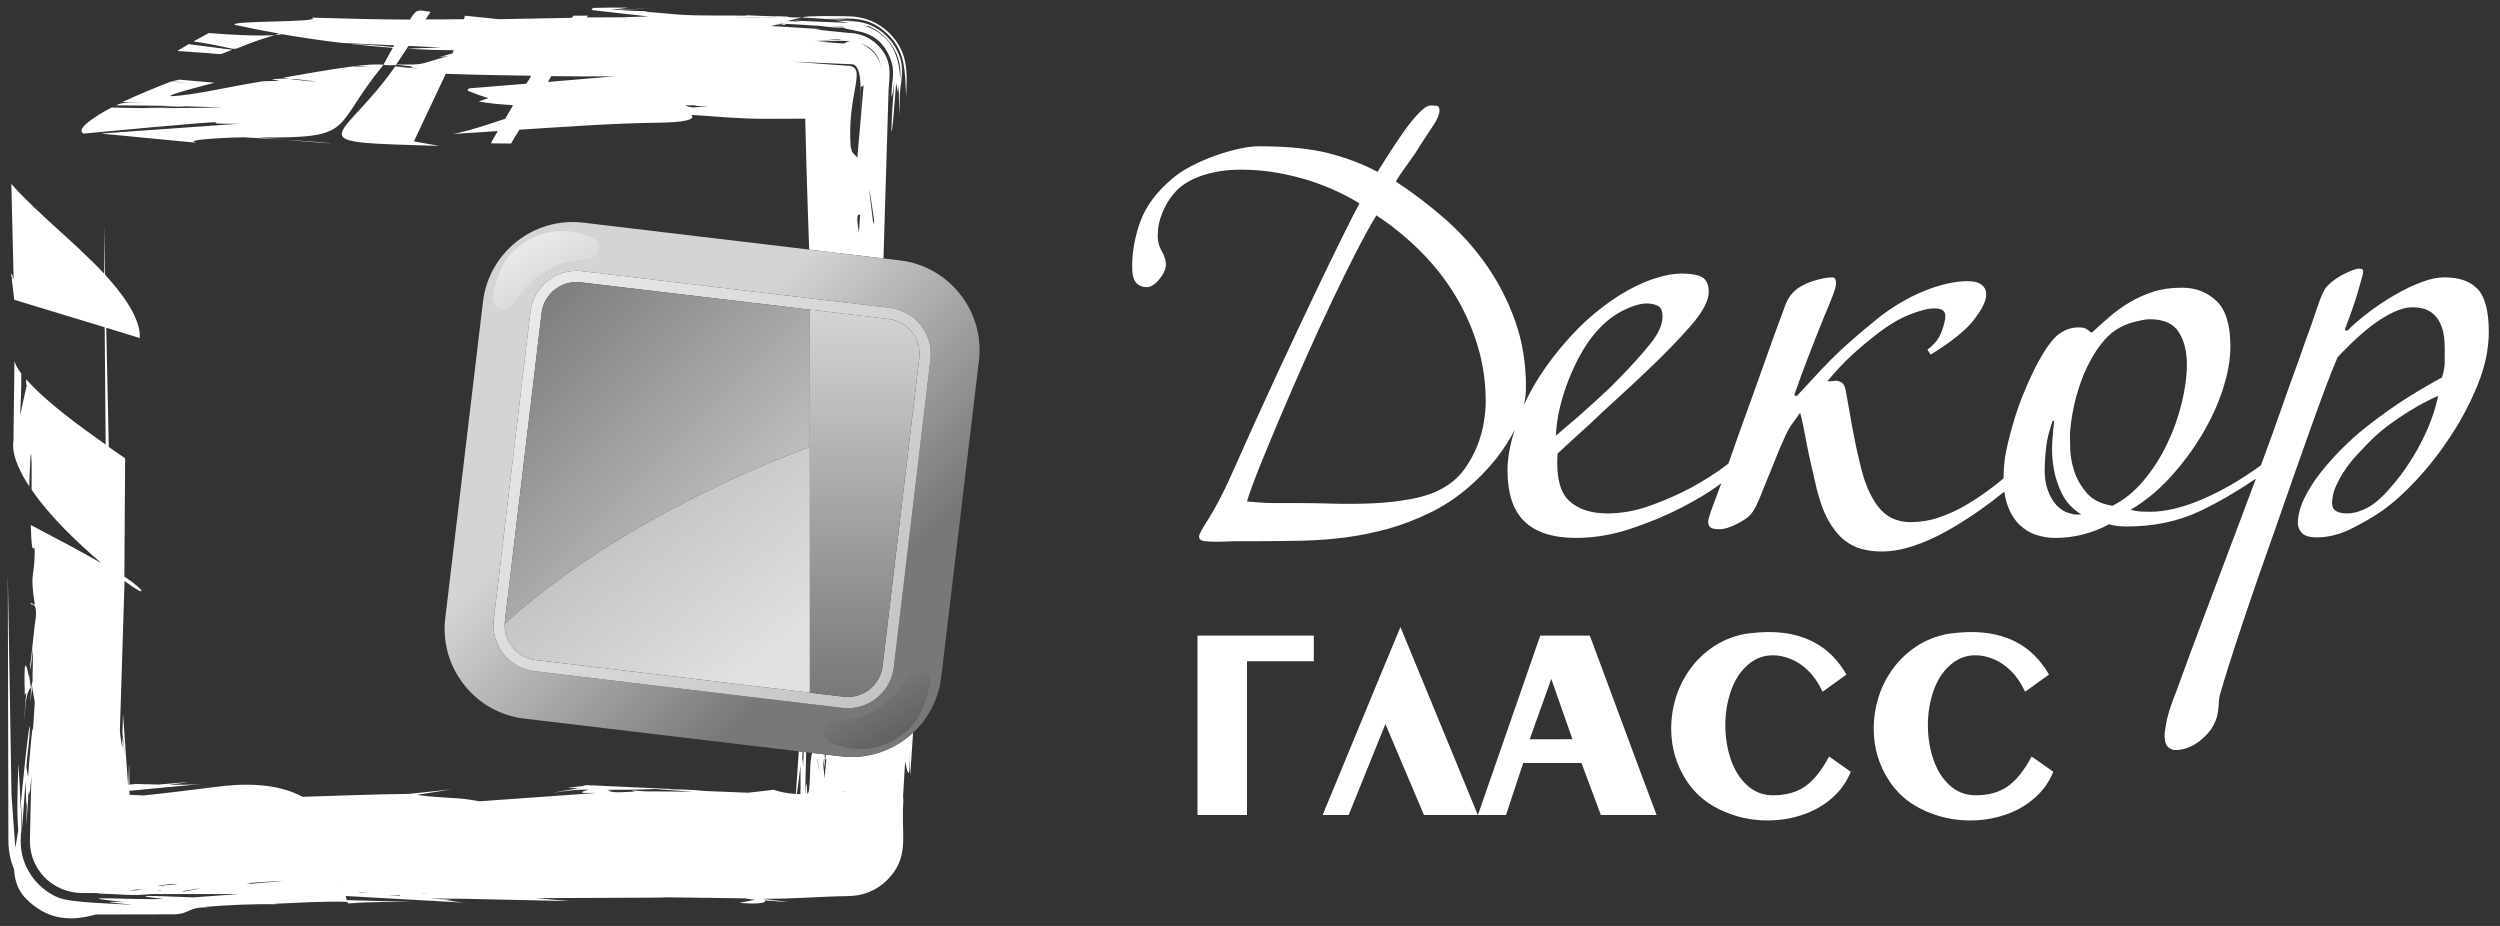 <svg width="216" height="80" viewBox="0 0 216 80" fill="none" xmlns="http://www.w3.org/2000/svg">
<rect x="0" y="0" width="216" height="80" fill="#333333" stroke="none"/>
<g clip-path="url(#clip0)">
<path d="M1.181 24.204C1.139 23.858 1.124 23.867 0.945 23.61C0.967 23.737 0.99 23.864 1.012 23.991C1.254 23.93 1.118 24.018 1.012 24.077L1.231 25.9L9.045 28.274C9.073 31.652 9.101 35.03 9.128 38.409C6.887 36.83 4.072 34.799 2.258 32.769C2.258 32.777 2.252 33.512 2.326 33.236C2.124 34.125 1.922 35.014 1.736 35.907C1.803 34.665 1.853 33.502 1.837 32.26H1.837C1.599 31.96 1.353 31.571 1.248 31.2L1.164 38.069C0.964 39.379 1.828 40.962 2.528 42.013C2.533 41.663 2.67 37.435 2.73 40.105C2.744 40.841 2.73 41.574 2.73 42.31C4.323 44.638 6.638 46.832 8.775 48.67C6.77 47.511 4.712 46.44 2.662 45.363C2.742 48.811 3.004 46.565 2.999 47.695C2.981 50.008 2.55 49.337 3.016 52.275C2.998 52.265 2.646 52.053 2.646 52.105C2.646 52.433 3.391 51.753 2.999 54.013L2.511 58.508C1.962 55.741 2.141 59.517 2.141 60.034C2.185 59.977 2.23 59.921 2.275 59.864C2.173 60.637 2.155 61.419 2.107 62.197C2.206 61.376 2.135 60.021 2.662 59.398C2.443 57.989 2.567 58.557 2.629 57.066C2.645 56.198 2.63 57.843 2.629 57.956C2.705 57.321 2.775 56.686 2.831 56.048C2.848 56.884 2.845 57.715 2.797 58.55C2.808 58.437 2.819 58.324 2.831 58.211C2.819 58.522 2.808 58.832 2.797 59.143C2.832 58.485 2.688 59.478 2.679 59.568C2.662 59.949 2.646 60.331 2.629 60.712L2.78 59.271C2.779 59.595 2.984 60.313 3.016 60.84C3.01 60.811 3.005 60.783 2.999 60.755L2.848 63.129C2.83 61.963 2.463 66.528 2.427 67.115C2.376 66.833 2.326 66.55 2.275 66.267V66.31C2.333 65.186 2.549 64.102 2.578 62.96C2.605 61.403 1.818 68.949 1.753 69.999C1.788 68.66 1.656 67.307 1.585 65.971C1.54 67.865 1.421 69.991 1.585 71.864C1.704 72.777 1.762 70.279 1.787 70.083C1.675 72.484 0.29 75.684 2.257 77.656C5.76 81.168 9.552 78.097 11.582 78.192C10.249 78.073 6.16 78.034 5.005 77.541C3.076 76.718 1.754 74.757 1.792 72.671C1.842 71.654 1.769 70.452 1.871 69.49C1.857 70.38 1.854 71.272 1.854 72.161C1.984 70.609 2.099 69.051 2.208 67.497L2.275 69.659C2.298 69.518 2.32 69.377 2.342 69.235C2.309 69.942 2.275 70.649 2.242 71.355C2.328 70.395 2.444 69.437 2.444 68.472C2.455 68.472 2.477 68.472 2.477 68.472C2.477 68.557 2.477 68.727 2.477 68.727C2.738 67.852 2.539 68.375 2.679 67.497C2.674 67.525 2.668 67.553 2.662 67.582C2.679 67.398 2.696 67.214 2.713 67.031C2.675 68.908 2.61 70.795 2.585 72.671C2.585 75.133 4.516 77.107 7.069 77.162L8.886 77.162C8.713 77.172 8.505 77.184 8.334 77.213C10.275 77.213 11.273 77.448 13.041 77.246H20.674L16.73 77.532C16.151 77.535 9.614 77.175 14.101 77.667C11.805 77.781 4.988 77.321 10.836 77.954C8.387 77.857 9.737 78.017 11.218 78.139C10.767 78.156 11.324 78.146 11.43 78.156C9.977 78.234 8.521 78.339 7.069 78.441C4.214 78.583 1.438 76.203 1.283 72.671C1.19 71.356 1.096 70.04 0.995 68.727C0.889 62.338 0.782 55.949 0.675 49.561C0.692 57.264 0.717 64.968 0.725 72.671C0.754 76.207 3.545 78.992 7.069 79.015C9.711 79.009 12.351 79.004 14.992 78.998C16.473 78.982 16.18 78.302 18.172 78.408C18.002 78.391 17.833 78.375 17.663 78.358C19.641 78.19 21.998 78.093 23.981 78.122C23.883 78.111 23.783 78.1 23.685 78.088C25.777 78.011 27.911 77.846 30.003 77.92C30.048 78.027 30.093 78.071 30.215 78.055C31.976 77.893 33.912 77.937 35.685 77.937L29.96 77.768C29.916 77.663 29.912 77.528 29.876 77.415L40.053 77.987L38.484 77.785C40.252 77.79 37.301 77.637 37.127 77.633C37.967 77.633 38.79 77.624 39.629 77.684C39.431 77.667 39.233 77.651 39.035 77.633L49.212 77.853L46.286 77.6L57.651 77.55C57.368 77.538 57.085 77.527 56.802 77.516L64.393 77.617C64.649 77.662 65.026 77.735 65.283 77.735L63.884 78.004C64.067 78.027 66.291 78.203 66.089 77.802C66.767 77.847 67.446 77.892 68.124 77.937C67.303 77.818 66.883 77.766 66.047 77.751C66.033 77.751 66.01 77.751 66.004 77.735C66.259 77.735 66.767 77.735 66.767 77.735C66.5 77.705 66.23 77.679 65.962 77.651C68.385 77.678 70.876 77.457 73.306 77.42C74.587 77.399 75.754 76.935 76.662 76.026C78.517 74.168 77.938 72.302 78.017 70.1C78.011 70.171 78.006 70.241 78 70.312C78.022 69.803 78.045 69.294 78.067 68.786L78 69.252L78.202 65.775C78.202 65.775 78.449 67.105 78.539 66.708L78.589 66.411C78.578 66.481 78.567 66.552 78.556 66.623C78.614 66.088 78.573 65.509 78.573 64.969C78.595 65.662 78.617 66.354 78.64 67.047L78.89 63.302C77.267 64.811 75.019 65.629 72.659 65.348L71.358 65.193L71.298 65.605C71.332 65.605 71.365 65.605 71.399 65.605C71.349 66.157 71.281 66.707 71.231 67.259L71.096 65.52C71.143 65.789 71.247 66.326 71.247 66.326C71.247 66.326 71.259 65.766 71.264 65.181L70.16 65.05C70.104 65.485 70.073 65.284 70.069 65.563C69.931 66.374 70.043 68.573 69.749 68.573C69.703 67.572 69.647 67.25 69.581 68.573H69.564C69.586 67.379 69.619 66.184 69.654 64.99L69.498 64.971L69.496 65.139L69.492 64.97L69.433 64.963L69.395 66.284C69.379 66.043 69.364 65.803 69.345 65.563C69.327 65.609 69.321 65.682 69.311 65.733C69.317 65.635 69.324 65.354 69.334 64.951L69.016 64.914L68.739 68.913C68.735 69.891 69.156 66.184 69.159 66.157C69.159 67.018 69.194 67.882 69.143 68.743C68.619 69.139 68.934 71.708 68.998 72.671C69.028 70.859 70.08 69.365 71.625 68.72L71.652 68.828C71.703 68.82 71.743 68.756 71.775 68.661C72.248 68.485 72.763 68.385 73.306 68.378C72.834 68.413 72.332 68.461 71.815 68.506C71.977 67.716 72.102 66.331 71.753 65.859C71.587 66.942 71.373 67.714 71.576 68.526C71.309 68.548 71.039 68.569 70.768 68.585L71.012 66.411L70.776 68.149C70.671 67.665 70.576 67.394 70.591 66.877C70.552 67.442 70.512 68.008 70.473 68.573C70.521 68.573 70.567 68.584 70.614 68.594C69.302 68.666 67.972 68.634 66.852 68.238C66.117 68.322 65.382 68.406 64.647 68.491L60.831 68.339C60.845 68.339 60.859 68.339 60.873 68.339C60.607 68.311 60.335 68.292 60.068 68.271C60.096 68.271 60.152 68.271 60.152 68.271L50.329 67.818C50.332 67.823 50.386 67.837 50.527 67.867C50.488 67.882 50.483 67.884 50.442 67.884C50.541 67.89 50.64 67.895 50.738 67.901C50.149 67.921 49.661 67.99 49.085 68.069C49.375 68.088 49.684 68.094 49.975 68.103C49.24 68.232 48.505 68.361 47.77 68.491C49.246 68.306 49.429 68.221 50.866 68.221C49.491 68.618 50.87 68.488 51.587 68.507L41.452 69.231C40.799 69.113 40.21 69.025 39.544 68.979C38.395 68.901 37.161 68.851 36.024 68.676C37.013 68.512 38.004 68.365 38.993 68.204C37.777 68.333 36.562 68.462 35.346 68.591C32.285 68.628 29.205 68.747 26.144 68.844C23.934 67.651 21.104 67.664 18.681 67.985C16.593 68.246 14.498 68.512 12.405 68.726C11.67 68.693 10.935 68.659 10.2 68.625C10.215 68.619 10.818 68.412 10.667 68.373C12.928 68.162 15.19 67.944 17.451 67.733C16.518 67.82 15.508 67.8 14.568 67.8C17.977 67.404 14.978 67.673 13.72 67.783C13.041 67.766 12.363 67.75 11.684 67.733C4.003 68.6 11.349 71.133 11.19 68.844L11.387 68.827L11.189 68.82C11.162 66.664 11.188 64.284 11.082 68.048L10.628 61.688C10.611 62.225 10.594 62.762 10.577 63.299C10.851 65.679 10.86 65.885 10.577 63.639C10.566 63.965 10.561 64.287 10.56 64.613C10.488 64.112 10.376 63.593 10.358 63.087L10.762 50.197C12.869 51.789 12.557 50.994 10.745 49.815L10.812 39.596C10.342 39.27 9.869 38.946 9.398 38.62C9.325 35.186 9.252 31.752 9.179 28.317C10.145 28.613 11.11 28.91 12.075 29.207C12.197 27.367 10.243 25.01 9.078 23.737C9.05 22.296 9.022 20.854 8.994 19.412C8.999 20.826 9.005 22.239 9.011 23.653C6.469 20.944 3.261 18.466 0.979 15.893C1.053 18.663 1.118 21.433 1.181 24.204ZM103.464 70.414V58.301V54.915H113.513V57.136H107.74V69.244V70.414H103.464ZM127.682 70.414H123.031L119.699 62.558L116.526 70.414H114.277L119.282 58.305L120.999 54.175L125.988 66.287L127.682 70.414ZM133.08 54.915H137.361L141.858 67.027L143.13 70.414H138.314L136.64 65.925H131.604L130.119 70.418L127.693 70.414L131.903 58.301L133.08 54.915ZM134.029 58.66L132.167 63.873L135.86 63.869L134.029 58.66ZM159.535 58.282L157.471 59.766C157.125 59.022 156.707 58.416 156.223 57.943C155.739 57.471 155.231 57.132 154.699 56.927C154.167 56.718 153.663 56.616 153.187 56.616C152.75 56.616 152.344 56.691 151.978 56.841C151.608 56.99 151.261 57.215 150.938 57.514C150.32 58.069 149.856 58.809 149.54 59.735C149.225 60.66 149.068 61.637 149.068 62.657C149.068 63.68 149.225 64.665 149.54 65.61C149.71 66.086 149.907 66.508 150.135 66.874C150.363 67.24 150.639 67.567 150.962 67.858C151.592 68.429 152.332 68.713 153.187 68.713C154.305 68.713 155.231 68.457 155.963 67.945C156.699 67.433 157.388 66.571 158.034 65.358L159.905 66.681C159.55 67.567 159.007 68.327 158.27 68.965C157.538 69.603 156.691 70.083 155.731 70.402C154.766 70.725 153.77 70.886 152.73 70.886C151.659 70.886 150.643 70.721 149.674 70.39C147.95 69.815 146.638 68.847 145.74 67.484C144.839 66.126 144.39 64.614 144.39 62.956C144.39 62.031 144.528 61.129 144.803 60.239C145.083 59.353 145.496 58.53 146.051 57.774C146.603 57.014 147.284 56.372 148.087 55.84C148.891 55.313 149.789 54.954 150.781 54.769C151.572 54.663 152.25 54.608 152.809 54.608C155.888 54.608 158.129 55.833 159.535 58.282ZM177.034 58.282L174.971 59.766C174.624 59.022 174.207 58.416 173.723 57.943C173.238 57.471 172.73 57.132 172.199 56.927C171.667 56.718 171.163 56.616 170.687 56.616C170.249 56.616 169.844 56.691 169.478 56.841C169.107 56.99 168.761 57.215 168.438 57.514C167.82 58.069 167.355 58.809 167.04 59.735C166.725 60.66 166.568 61.637 166.568 62.657C166.568 63.68 166.725 64.665 167.04 65.61C167.209 66.086 167.406 66.508 167.635 66.874C167.863 67.24 168.139 67.567 168.462 67.858C169.092 68.429 169.832 68.713 170.687 68.713C171.805 68.713 172.73 68.457 173.463 67.945C174.199 67.433 174.888 66.571 175.534 65.358L177.405 66.681C177.05 67.567 176.507 68.327 175.77 68.965C175.038 69.603 174.191 70.083 173.23 70.402C172.266 70.725 171.269 70.886 170.23 70.886C169.159 70.886 168.143 70.721 167.174 70.39C165.449 69.815 164.138 68.847 163.24 67.484C162.338 66.126 161.889 64.614 161.889 62.956C161.889 62.031 162.027 61.129 162.303 60.239C162.583 59.353 162.996 58.53 163.551 57.774C164.102 57.014 164.784 56.372 165.587 55.84C166.39 55.313 167.288 54.954 168.281 54.769C169.072 54.663 169.749 54.608 170.309 54.608C173.388 54.608 175.629 55.833 177.034 58.282ZM215.031 28.663C215.031 30.136 214.717 31.648 214.091 33.199C213.464 34.749 212.689 36.23 211.764 37.64C210.84 39.05 209.845 40.326 208.78 41.47C207.715 42.614 206.728 43.498 205.819 44.125C205.005 44.689 204.104 45.214 203.117 45.7C202.13 46.185 201.151 46.428 200.179 46.428C199.553 46.428 199.122 46.303 198.887 46.052C198.652 45.801 198.535 45.519 198.535 45.206C198.535 44.548 198.715 43.843 199.075 43.091C199.435 42.339 199.897 41.603 200.461 40.882C201.025 40.162 201.66 39.449 202.365 38.744C203.07 38.039 203.783 37.405 204.503 36.841C205.788 35.838 206.971 35 208.052 34.327C209.133 33.653 210.112 33.081 210.989 32.611C211.146 32.11 211.224 31.671 211.224 31.295C211.224 30.919 211.224 30.512 211.224 30.073C211.224 29.353 211.146 28.765 210.989 28.311C210.832 27.857 210.621 27.497 210.354 27.23C210.088 26.964 209.79 26.784 209.461 26.69C209.133 26.596 208.78 26.549 208.404 26.549C207.683 26.549 206.783 26.893 205.702 27.583C204.621 28.272 203.375 29.369 201.965 30.872C201.652 31.593 201.299 32.478 200.908 33.528C200.516 34.577 200.093 35.736 199.639 37.005C199.185 38.274 198.699 39.645 198.182 41.117C197.665 42.59 197.14 44.094 196.608 45.629C196.106 47.039 195.613 48.441 195.127 49.835C194.642 51.229 194.187 52.561 193.764 53.83C193.341 55.099 192.957 56.274 192.613 57.355C192.268 58.435 191.986 59.367 191.767 60.151C191.735 60.307 191.712 60.542 191.696 60.856C191.681 61.169 191.641 61.482 191.579 61.796C191.516 62.078 191.383 62.407 191.179 62.782C190.976 63.158 190.608 63.566 190.075 64.004C189.386 64.537 188.681 64.803 187.96 64.803C187.709 64.803 187.49 64.709 187.302 64.521C187.114 64.333 187.02 64.02 187.02 63.581C187.02 63.299 187.083 62.853 187.208 62.242C187.333 61.631 187.615 60.777 188.054 59.681C188.869 57.425 189.699 55.185 190.545 52.96C191.265 51.049 192.041 48.989 192.871 46.781C193.593 44.86 194.273 43.053 194.912 41.357C193.287 42.459 191.698 43.381 190.145 44.125C188.25 45.034 186.127 45.488 183.777 45.488C183.119 45.488 182.602 45.425 182.226 45.3C180.754 46.083 179.203 46.475 177.574 46.475C177.01 46.475 176.461 46.389 175.929 46.217C175.396 46.044 174.918 45.754 174.495 45.347C174.072 44.94 173.735 44.407 173.485 43.749C173.34 43.37 173.238 42.945 173.176 42.472C172.479 43.043 171.752 43.594 170.994 44.125C170.054 44.783 169.106 45.378 168.151 45.911C167.195 46.444 166.239 46.867 165.284 47.18C164.328 47.493 163.427 47.65 162.581 47.65C161.986 47.65 161.414 47.579 160.866 47.438C160.318 47.297 159.801 47.031 159.315 46.639C158.829 46.248 158.383 45.692 157.975 44.971C157.568 44.251 157.224 43.311 156.942 42.151C156.503 40.303 156.197 38.901 156.025 37.945C155.853 36.99 155.688 36.23 155.532 35.666C155.281 36.011 155.038 36.347 154.803 36.676C154.568 37.005 154.325 37.467 154.075 38.063C153.855 38.533 153.652 39.01 153.464 39.496C153.276 39.982 153.103 40.413 152.947 40.788C152.759 41.227 152.586 41.65 152.43 42.057C152.148 42.778 151.921 43.318 151.748 43.679C151.576 44.039 151.38 44.329 151.161 44.548C150.91 44.799 150.511 45.057 149.962 45.324C149.414 45.59 148.952 45.723 148.576 45.723C148.2 45.723 147.941 45.676 147.8 45.582C147.66 45.488 147.589 45.316 147.589 45.065C147.589 44.908 147.667 44.611 147.824 44.172C147.981 43.734 148.247 43.013 148.623 42.01C148.659 41.921 148.693 41.833 148.727 41.747C148.637 41.815 148.539 41.887 148.435 41.963C147.62 42.559 146.563 43.193 145.263 43.867C143.962 44.54 142.513 45.143 140.915 45.676C139.317 46.209 137.735 46.475 136.169 46.475C134.195 46.475 132.714 46.005 131.727 45.065C130.74 44.125 130.247 42.637 130.247 40.6C130.247 39.612 130.455 38.456 130.87 37.132C130.438 37.993 129.902 38.828 129.26 39.637C128.477 40.624 127.599 41.517 126.628 42.316C125.657 43.115 124.654 43.765 123.62 44.266C122.336 44.893 121.09 45.37 119.884 45.7C118.678 46.029 117.479 46.271 116.288 46.428C115.098 46.585 113.892 46.679 112.67 46.71C111.448 46.741 110.179 46.757 108.863 46.757C108.142 46.757 107.57 46.757 107.147 46.757C106.724 46.757 106.38 46.765 106.114 46.781C105.847 46.796 105.636 46.804 105.479 46.804C105.322 46.804 105.181 46.804 105.056 46.804C104.711 46.804 104.382 46.788 104.069 46.757C103.756 46.726 103.599 46.585 103.599 46.334C103.599 46.177 103.889 45.645 104.469 44.736C105.048 43.828 105.683 42.606 106.372 41.071C107.719 38.031 108.996 35.212 110.202 32.611C111.409 30.011 112.497 27.692 113.469 25.656C114.44 23.619 115.27 21.904 115.96 20.51C116.649 19.116 117.15 18.137 117.463 17.573C116.962 17.259 116.351 16.93 115.631 16.586C114.91 16.241 114.119 15.928 113.257 15.646C112.396 15.364 111.456 15.129 110.437 14.941C109.419 14.753 108.346 14.659 107.218 14.659C106.027 14.659 104.946 14.815 103.975 15.129C103.004 15.442 102.236 15.881 101.672 16.445C101.265 16.883 100.952 17.314 100.732 17.737C100.513 18.16 100.348 18.552 100.239 18.912C100.129 19.272 100.066 19.593 100.051 19.875C100.035 20.157 100.027 20.345 100.027 20.439C100.027 20.878 100.145 21.301 100.38 21.708C100.615 22.115 100.732 22.491 100.732 22.836C100.732 23.243 100.544 23.674 100.168 24.128C99.792 24.583 99.432 24.81 99.087 24.81C98.711 24.81 98.406 24.685 98.171 24.434C97.936 24.183 97.818 23.729 97.818 23.071C97.818 21.755 98.053 20.447 98.523 19.147C98.993 17.847 99.886 16.633 101.202 15.505C101.704 15.066 102.291 14.674 102.965 14.33C103.638 13.985 104.328 13.688 105.033 13.437C105.737 13.186 106.419 12.99 107.077 12.849C107.735 12.708 108.299 12.638 108.769 12.638C111.244 12.638 113.265 12.842 114.832 13.249C116.398 13.656 117.792 14.189 119.014 14.847C119.234 14.502 119.547 14.009 119.954 13.366C120.362 12.724 120.785 12.09 121.223 11.463C121.662 10.836 122.101 10.288 122.539 9.818C122.978 9.348 123.338 9.113 123.62 9.113C123.777 9.113 123.941 9.121 124.114 9.137C124.286 9.152 124.372 9.286 124.372 9.536C124.372 9.85 124.215 10.249 123.902 10.735C123.589 11.22 123.213 11.792 122.774 12.45C122.586 12.763 122.375 13.092 122.14 13.437C121.905 13.781 121.678 14.103 121.458 14.4C121.239 14.698 121.051 14.964 120.894 15.199C120.738 15.434 120.644 15.599 120.612 15.693C122.054 16.633 123.456 17.698 124.819 18.888C126.182 20.079 127.38 21.41 128.414 22.883C129.448 24.355 130.278 25.969 130.905 27.724C131.531 29.478 131.845 31.389 131.845 33.457C131.845 33.967 131.784 34.485 131.662 35.011C132.404 33.346 133.483 31.668 134.9 29.979C135.84 28.852 136.803 27.88 137.79 27.066C138.777 26.251 139.725 25.593 140.633 25.092C141.542 24.591 142.396 24.222 143.195 23.987C143.994 23.753 144.675 23.635 145.239 23.635C146.148 23.635 146.774 23.753 147.119 23.987C147.464 24.222 147.636 24.638 147.636 25.233C147.636 25.985 147.111 26.964 146.062 28.17C145.012 29.376 143.657 30.763 141.996 32.329C141.338 32.956 140.578 33.661 139.717 34.444C138.855 35.227 138.048 35.979 137.296 36.7C136.388 37.514 135.479 38.345 134.571 39.191C134.445 41.164 134.774 42.52 135.558 43.256C136.341 43.992 137.453 44.36 138.894 44.36C140.116 44.36 141.354 44.133 142.607 43.679C143.861 43.224 144.988 42.731 145.991 42.198C147.151 41.588 148.267 40.873 149.338 40.054L149.539 39.473C149.68 39.065 149.829 38.642 149.986 38.204C150.143 37.765 150.315 37.279 150.503 36.747C151.255 34.679 151.913 32.846 152.477 31.248C153.041 29.65 153.448 28.523 153.699 27.865C153.918 27.269 154.106 26.76 154.263 26.337C154.419 25.914 154.623 25.578 154.874 25.327C155.062 25.108 155.304 24.912 155.602 24.739C155.9 24.567 156.213 24.426 156.542 24.317C156.871 24.207 157.192 24.121 157.506 24.058C157.819 23.995 158.085 23.964 158.305 23.964C158.524 23.964 158.634 24.136 158.634 24.481C158.634 24.7 158.524 25.092 158.305 25.656C158.085 26.22 157.866 26.752 157.647 27.254C157.114 28.57 156.628 29.799 156.19 30.943C155.751 32.086 155.359 33.16 155.015 34.162L155.25 34.209C155.814 33.614 156.331 33.058 156.801 32.541C157.271 32.024 157.764 31.507 158.281 30.99C158.798 30.473 159.37 29.94 159.996 29.392C160.623 28.844 161.359 28.225 162.205 27.536C162.832 27.034 163.49 26.58 164.179 26.173C164.868 25.765 165.558 25.421 166.247 25.139C166.936 24.857 167.602 24.645 168.245 24.504C168.887 24.363 169.459 24.293 169.96 24.293C170.085 24.293 170.242 24.301 170.43 24.317C170.618 24.332 170.798 24.379 170.97 24.457C171.143 24.536 171.292 24.653 171.417 24.81C171.542 24.966 171.605 25.186 171.605 25.468C171.605 26 171.252 26.721 170.547 27.63C169.842 28.538 168.597 29.541 166.811 30.637L166.529 30.214C167.124 29.776 167.532 29.259 167.751 28.663C167.97 28.068 168.08 27.614 168.08 27.301C168.08 26.862 167.767 26.643 167.14 26.643C166.607 26.643 165.887 26.823 164.978 27.183C164.07 27.544 163.098 28.131 162.064 28.945C161.375 29.478 160.772 29.979 160.255 30.449C159.738 30.919 159.307 31.342 158.962 31.718C158.555 32.157 158.195 32.564 157.882 32.94H158.164C158.226 32.94 158.305 32.932 158.398 32.917C158.492 32.901 158.571 32.893 158.634 32.893C158.79 32.893 158.955 32.948 159.127 33.058C159.299 33.167 159.417 33.41 159.479 33.786C159.636 34.663 159.816 35.674 160.02 36.817C160.224 37.961 160.451 39.034 160.701 40.037C161.046 41.603 161.563 42.841 162.252 43.749C162.942 44.658 163.882 45.112 165.072 45.112C165.918 45.112 166.733 44.979 167.516 44.713C168.299 44.446 169.043 44.109 169.748 43.702C170.453 43.295 171.104 42.872 171.699 42.433C172.232 42.041 172.702 41.673 173.109 41.331C173.11 40.462 173.188 39.654 173.344 38.909C173.5 38.157 173.72 37.311 174.002 36.371C174.221 35.619 174.48 34.875 174.777 34.139C175.075 33.402 175.38 32.713 175.694 32.071C176.007 31.428 176.328 30.849 176.657 30.332C176.986 29.815 177.292 29.416 177.574 29.134C177.793 28.914 178.075 28.718 178.42 28.546C178.764 28.374 179.156 28.288 179.594 28.288C179.908 28.288 180.135 28.335 180.276 28.429C180.417 28.523 180.534 28.616 180.628 28.711H180.769C181.271 28.241 181.788 27.778 182.32 27.324C182.853 26.87 183.425 26.463 184.036 26.102C184.647 25.742 185.312 25.444 186.033 25.209C186.754 24.974 187.584 24.857 188.524 24.857C189.715 24.857 190.709 25.241 191.508 26.008C192.307 26.776 192.707 28.084 192.707 29.933C192.707 31.06 192.487 32.298 192.049 33.645C191.61 34.992 190.999 36.316 190.216 37.616C189.433 38.916 188.524 40.13 187.49 41.258C186.456 42.386 185.328 43.311 184.106 44.031C184.138 44.062 184.294 44.102 184.576 44.149C184.858 44.196 185.25 44.219 185.751 44.219C187.098 44.219 188.626 43.851 190.333 43.115C191.968 42.41 193.639 41.44 195.345 40.203C195.694 39.261 196.013 38.391 196.302 37.593C196.631 36.684 196.944 35.799 197.242 34.938C197.54 34.076 197.853 33.199 198.182 32.306C198.511 31.413 198.863 30.418 199.239 29.322C199.584 28.413 199.913 27.481 200.226 26.525C200.54 25.57 200.822 24.966 201.072 24.716C201.542 24.246 202.067 23.878 202.647 23.611C203.226 23.345 203.595 23.212 203.751 23.212C203.877 23.212 203.978 23.22 204.057 23.235C204.135 23.251 204.174 23.337 204.174 23.494C204.174 23.588 204.127 23.799 204.033 24.128C203.939 24.457 203.822 24.865 203.681 25.35C203.54 25.836 203.367 26.361 203.164 26.925C202.96 27.489 202.764 28.021 202.576 28.523L202.811 28.57C203.375 28.006 204.025 27.45 204.762 26.901C205.498 26.353 206.25 25.859 207.018 25.421C207.785 24.982 208.529 24.63 209.25 24.363C209.971 24.097 210.613 23.964 211.177 23.964C212.493 23.964 213.464 24.309 214.091 24.998C214.717 25.687 215.031 26.909 215.031 28.663ZM210.66 34.209C210.409 34.303 210.057 34.468 209.602 34.703C209.148 34.938 208.655 35.219 208.122 35.548C207.589 35.877 207.033 36.253 206.454 36.676C205.874 37.099 205.349 37.546 204.879 38.016C204.472 38.423 204.065 38.846 203.657 39.285C203.25 39.723 202.89 40.178 202.576 40.648C202.263 41.117 202.005 41.587 201.801 42.057C201.597 42.527 201.495 43.013 201.495 43.514C201.495 44.078 201.934 44.36 202.811 44.36C203.25 44.36 203.736 44.243 204.268 44.008C204.801 43.773 205.349 43.373 205.913 42.809C206.258 42.465 206.657 42.01 207.112 41.446C207.566 40.882 208.02 40.232 208.475 39.496C208.929 38.76 209.352 37.945 209.743 37.052C210.135 36.159 210.441 35.212 210.66 34.209ZM188.947 31.483C188.947 30.355 188.712 29.423 188.242 28.687C187.772 27.951 186.942 27.583 185.751 27.583C185.406 27.583 184.897 27.677 184.224 27.865C183.55 28.053 182.947 28.366 182.414 28.805C182.101 29.055 181.756 29.431 181.38 29.933C181.004 30.434 180.644 31.045 180.299 31.765C179.955 32.486 179.649 33.324 179.383 34.279C179.117 35.235 178.936 36.293 178.842 37.452C178.842 37.734 178.85 38.18 178.866 38.791C178.882 39.402 178.999 40.044 179.218 40.718C179.438 41.392 179.798 42.018 180.299 42.598C180.801 43.177 181.537 43.545 182.508 43.702C183.511 43.201 184.412 42.472 185.211 41.517C186.01 40.561 186.683 39.512 187.232 38.368C187.78 37.225 188.203 36.042 188.501 34.82C188.798 33.598 188.947 32.486 188.947 31.483ZM179.829 44.454C179.077 43.984 178.521 43.389 178.161 42.668C177.801 41.948 177.558 41.204 177.433 40.436C177.307 39.668 177.268 38.924 177.315 38.204C177.362 37.483 177.417 36.872 177.48 36.371H177.339C177.245 36.653 177.127 37.044 176.986 37.546C176.845 38.047 176.743 38.83 176.681 39.895C176.618 40.867 176.688 41.65 176.892 42.245C177.096 42.841 177.354 43.303 177.667 43.632C177.981 43.961 178.302 44.18 178.631 44.29C178.96 44.399 179.203 44.454 179.359 44.454H179.829ZM143.641 27.348C143.641 26.846 143.5 26.533 143.218 26.408C142.936 26.282 142.623 26.22 142.278 26.22C141.683 26.22 140.939 26.455 140.046 26.925C139.153 27.395 138.315 28.131 137.531 29.134C137.187 29.572 136.842 30.105 136.498 30.731C136.153 31.358 135.832 32.047 135.534 32.799C135.236 33.551 134.986 34.342 134.782 35.172C134.578 36.003 134.461 36.825 134.43 37.64C135.056 37.107 135.699 36.559 136.357 35.995C136.92 35.494 137.531 34.945 138.189 34.35C138.847 33.755 139.474 33.144 140.069 32.517C141.103 31.452 141.957 30.496 142.631 29.65C143.304 28.805 143.641 28.037 143.641 27.348ZM128.367 34.679C128.367 33.019 128.132 31.413 127.662 29.862C127.192 28.311 126.542 26.854 125.712 25.491C124.881 24.128 123.886 22.867 122.727 21.708C121.568 20.549 120.299 19.515 118.92 18.606C118.419 19.421 117.832 20.486 117.158 21.802C116.484 23.118 115.779 24.551 115.043 26.102C114.307 27.653 113.563 29.274 112.811 30.966C112.059 32.658 111.354 34.279 110.696 35.83C110.038 37.381 109.443 38.815 108.91 40.13C108.377 41.446 107.986 42.512 107.735 43.326C108.048 43.358 108.424 43.389 108.863 43.42C109.239 43.452 109.724 43.467 110.32 43.467C110.915 43.467 111.651 43.467 112.529 43.467C113.187 43.467 114.056 43.483 115.137 43.514C116.218 43.545 117.354 43.538 118.544 43.491C119.735 43.444 120.902 43.311 122.046 43.091C123.189 42.872 124.153 42.512 124.936 42.01C125.594 41.603 126.142 41.086 126.581 40.459C127.02 39.833 127.372 39.183 127.638 38.509C127.905 37.836 128.093 37.162 128.202 36.488C128.312 35.815 128.367 35.212 128.367 34.679ZM76.339 22.329L76.333 22.312L76.771 7.81C76.858 6.43 77.139 5.207 75.842 3.901C75.157 3.211 74.275 2.859 73.306 2.841C73.305 2.839 70.742 2.59 70.404 2.535C70.616 2.529 70.828 2.523 71.04 2.518L66.63 2.248C68.145 1.813 68.174 2.374 67.352 2.046C69.197 2.085 71.071 2.316 72.906 2.316C72.871 2.33 72.857 2.349 72.906 2.349C72.213 2.349 71.521 2.266 70.828 2.232C71.669 2.352 72.098 2.387 72.948 2.4C72.948 2.411 72.948 2.422 72.948 2.434C73.966 2.763 75.887 2.587 76.869 4.926C77.397 6.183 77.052 6.803 77.023 8.15C77.018 8.961 77.276 7.048 77.276 7.047C77.171 8.375 77.05 9.745 77.023 11.075C77.021 12.653 77.428 7.174 77.428 7.174C77.484 7.457 77.54 7.74 77.596 8.023C77.596 8.023 77.636 7.538 77.646 7.302C77.663 8.221 77.68 9.139 77.697 10.058C77.714 9.408 77.73 8.757 77.748 8.107C77.823 6.833 78.508 5.07 76.591 3.152C74.987 1.545 73.609 1.9 72.143 1.777L75.073 2.27C76.851 3.029 77.964 4.833 77.781 6.793C77.661 4.832 77.084 3.206 75.042 2.343C74.003 1.904 73.497 2.03 72.482 1.996L74.078 2.012L68.539 1.777L69.26 1.878C68.864 1.855 68.468 1.833 68.072 1.811C68.476 1.7 68.891 1.589 69.302 1.507C68.812 1.507 68.438 1.522 67.945 1.457C68.03 1.451 68.114 1.446 68.199 1.44C67.79 1.423 67.38 1.406 66.969 1.39C67.054 1.401 67.139 1.412 67.224 1.423C66.206 1.382 65.189 1.361 64.171 1.305C64.355 1.321 64.921 1.323 64.383 1.322C64.454 1.335 64.524 1.346 64.595 1.356C62.614 1.309 60.537 1.396 58.574 1.255C57.61 1.185 56.652 1.068 55.69 1.019C55.817 1.002 55.944 0.986 56.071 0.969C55.577 0.958 55.082 0.946 54.587 0.935C54.601 0.935 54.616 0.935 54.63 0.935C54.291 0.913 53.952 0.89 53.612 0.868C54.474 0.817 55.337 0.767 56.199 0.716L52.637 0.884C53.17 0.791 53.75 0.732 54.291 0.666C53.27 0.65 52.258 0.648 51.238 0.683C51.238 0.659 51.121 0.851 51.111 0.868L56.029 1.423L54.121 1.474C54.121 1.498 54.142 1.491 54.163 1.491C53.004 1.496 51.845 1.502 50.687 1.507C50.729 1.457 50.771 1.406 50.813 1.356H49.541C49.493 1.432 49.452 1.494 49.372 1.541L43.096 1.659C42.121 1.557 41.145 1.456 40.17 1.356C40.142 1.457 40.114 1.558 40.085 1.659C38.983 1.676 37.88 1.676 36.778 1.676C36.919 1.457 37.06 1.238 37.202 1.019C36.947 0.986 36.693 0.952 36.438 0.918C36.537 0.918 36.636 0.918 36.735 0.918C36.608 0.918 36.481 0.918 36.354 0.918C36.359 0.917 36.481 0.901 36.481 0.901C35.836 0.891 35.798 1.153 35.421 1.693C32.577 1.686 29.779 1.602 26.94 1.524C28.044 1.957 19.725 1.764 20.282 2.147C21.564 2.426 22.849 2.683 24.141 2.905C24 2.942 23.854 2.986 23.717 3.04C21.881 3.122 19.876 2.995 18.035 2.855C17.595 3.093 17.157 3.335 16.721 3.579C17.442 3.687 18.004 3.785 18.449 3.87C18.428 3.868 18.403 3.866 18.375 3.865C18.45 3.882 18.512 3.887 18.536 3.886C21.383 4.436 19.16 4.397 23.717 3.04C23.932 3.026 24.143 2.997 24.354 2.955C26.098 3.255 27.852 3.516 29.612 3.713C31.096 3.781 32.58 3.848 34.064 3.915C34.025 3.962 34.018 4.02 33.979 4.067C32.698 3.925 31.448 3.849 30.163 3.781C31.419 3.917 32.676 4.042 33.937 4.134C33.672 4.625 33.382 5.101 33.131 5.599C33.486 5.652 33.873 5.633 34.233 5.633L34.233 5.599C34.177 5.594 34.12 5.588 34.064 5.582C34.12 5.582 34.177 5.582 34.233 5.582L35.294 3.966C36.241 4.011 37.188 4.056 38.135 4.101L35.166 4.202C36.507 4.289 37.851 4.336 39.195 4.336C39.167 4.426 39.139 4.516 39.11 4.606C38.714 4.716 38.317 4.825 37.923 4.943C38.206 4.905 38.488 4.865 38.771 4.825C35.988 5.613 36.835 5.582 34.233 5.582C34.233 5.588 34.233 5.594 34.233 5.599L35.59 5.734C35.546 5.751 35.508 5.784 35.463 5.801C35.686 5.854 35.916 5.883 36.142 5.919C35.478 5.882 34.809 5.809 34.148 5.734C29.791 11.972 25.768 12.248 35.718 12.537C35.718 12.537 35.661 12.537 35.633 12.537L37.965 12.604C37.23 12.475 36.495 12.346 35.76 12.217C36.679 10.269 37.598 8.322 38.516 6.373C40.971 6.471 43.438 6.504 45.895 6.542C45.765 6.782 45.63 7.011 45.471 7.233C43.817 7.367 42.163 7.502 40.509 7.636C40.469 7.7 40.422 7.758 40.382 7.822C40.971 8.073 41.591 8.295 42.206 8.478C41.923 8.574 41.64 8.67 41.357 8.765C42.309 8.954 43.358 9.023 44.326 9.085C44.121 9.492 43.873 9.869 43.647 10.264C42.225 10.732 40.619 11.286 39.152 11.577C40.439 11.5 41.724 11.403 43.011 11.324C42.815 11.657 42.578 12.035 42.418 12.385C42.997 12.391 43.577 12.396 44.156 12.402C44.382 11.999 44.632 11.597 44.877 11.206C48.841 10.958 53.044 10.64 57.005 10.6C57.493 10.593 60.395 10.545 59.718 9.927C61.958 10.057 63.576 10.255 65.952 10.264C68.404 10.264 70.855 10.246 73.306 10.236C71.463 10.207 69.993 8.983 69.608 7.276C70.635 7.261 71.167 7.215 72.652 7.03C72.581 7.025 72.51 7.019 72.44 7.014L73.161 6.98C71.952 6.889 70.739 6.805 69.525 6.746C69.516 6.644 69.511 6.541 69.509 6.436L69.513 6.746C68.425 6.693 67.336 6.66 66.249 6.66C66.255 6.661 66.825 6.725 66.757 6.778C66.786 6.778 66.842 6.778 66.842 6.778C66.842 6.778 66.786 6.778 66.757 6.778C67.053 6.787 67.353 6.795 67.648 6.795C67.634 6.795 67.62 6.795 67.606 6.795C68.1 6.811 68.595 6.828 69.09 6.845C69.076 6.845 69.062 6.845 69.047 6.845L69.515 6.857L69.515 6.864C66.923 6.893 64.395 6.932 61.796 6.828C61.782 6.856 61.768 6.885 61.754 6.913L58.87 6.761C59.153 6.761 59.436 6.778 59.718 6.778C59.345 6.745 59.414 6.695 59.718 6.626C57.895 6.611 56.071 6.596 54.248 6.559C51.736 7.458 49.221 8.346 46.701 9.22C46.488 9.22 46.276 9.203 46.064 9.186C46.023 9.302 45.941 9.395 45.895 9.506C46.165 9.416 46.436 9.324 46.701 9.22C50.317 9.393 54.112 9.583 57.725 9.421C57.443 9.225 57.16 9.029 56.878 8.832C59.162 8.701 58.251 9.051 60.1 9.051C60.1 9.056 60.1 9.062 60.1 9.068C60.086 9.068 60.072 9.068 60.058 9.068H60.1C59.789 9.068 59.478 9.068 59.167 9.068H60.27C60.1 9.051 59.931 9.034 59.761 9.017C60.199 9.023 60.637 9.029 61.075 9.034C60.208 8.896 62.363 9.166 63.323 8.765C58.008 8.618 60.572 8.569 63.747 8.613C64.043 8.476 64.367 8.2 64.638 8.007C65.316 8.007 65.994 8.007 66.673 8.007C66.545 8.069 66.418 8.131 66.291 8.192C67.238 7.978 68.178 7.751 69.132 7.569C68.821 7.541 68.51 7.513 68.199 7.485C67.674 7.864 67.333 8.007 66.673 8.007C67.069 7.822 67.464 7.637 67.86 7.451C67.351 7.411 64.028 7.238 64.892 7.199C66.079 7.155 67.601 7.543 68.665 7.082C68.588 7.155 68.498 7.222 68.411 7.283C68.852 7.282 69.21 7.28 69.52 7.277C69.59 12.087 69.744 16.83 69.913 21.564L76.339 22.329ZM70.034 65.035L70.035 65.181V65.035L70.034 65.035ZM22.36 11.88C30.894 11.937 28.538 11.187 33.131 5.599C32.498 5.515 31.444 5.615 30.799 5.7C31.195 5.734 31.59 5.767 31.986 5.801L30.544 5.751C31.452 5.744 31.84 5.735 30.502 5.734C28.493 6 26.476 6.358 24.481 6.71L27.364 7.047C26.596 7.018 25.796 6.922 25.032 6.828C27.789 6.856 24.724 6.66 23.463 6.879C23.474 6.881 24.43 6.997 24.014 6.997C22.462 6.989 22.691 7.03 21.004 7.317C19.353 7.615 16.465 8.238 14.855 8.31C13.938 8.31 18.36 7.194 18.544 7.148C17.512 7.054 16.481 6.964 15.448 6.879C15.463 6.879 15.477 6.879 15.491 6.879L14.812 7.03L16.127 7.132C15.734 7.127 15.333 7.093 14.939 7.064C15.987 7.051 15.232 7.088 14.77 7.047C13.354 7.596 11.951 8.18 10.572 8.815L12.353 8.899C11.587 8.917 10.703 8.74 10.021 9.102C11.83 9.105 13.639 9.13 15.448 9.169C11.204 9.393 11.786 9.381 16.127 9.186C17.173 9.22 18.219 9.253 19.265 9.287C16.03 9.328 12.878 9.389 9.639 9.287C9.523 9.349 6.252 11.049 7.222 11.543C8.476 11.426 18.512 10.47 18.714 10.567C18.06 10.744 20.676 10.685 20.749 10.684C16.862 10.959 12.975 11.235 9.088 11.51L8.749 11.543L16.975 12.335C15.537 12.03 20.7 11.847 21.088 11.863C28.748 12.265 32.554 12.779 22.36 11.88ZM18.968 4.724H18.925H18.968ZM17.95 4.589C19.542 4.705 18.753 4.759 20.071 4.303L16.296 3.814L15.321 4.404C16.198 4.465 17.074 4.527 17.95 4.589ZM12.32 76.859C12.001 76.888 11.53 76.968 11.218 76.927C11.562 76.881 11.977 76.825 12.32 76.859ZM13.889 76.96C13.889 76.96 13.952 76.977 13.974 76.977C13.918 76.983 13.861 76.988 13.805 76.994C13.819 76.994 13.833 76.994 13.847 76.994C13.762 76.983 13.677 76.971 13.592 76.96C13.691 76.96 13.79 76.96 13.889 76.96ZM13.805 76.505C13.903 76.505 14.002 76.505 14.101 76.505C14.101 76.494 14.101 76.472 14.101 76.472C14.572 76.409 14.847 76.324 15.331 76.388L14.101 76.505C14.101 76.528 14.101 76.55 14.101 76.573L13.592 76.522C13.664 76.522 13.732 76.505 13.805 76.505ZM15.925 77.027C15.856 77.027 15.785 77.01 15.713 77.01C17.845 76.634 17.813 76.686 15.925 77.027ZM14.229 77.078C14.229 77.072 14.229 77.067 14.229 77.061C14.257 77.067 14.285 77.072 14.313 77.078C14.313 77.078 14.257 77.078 14.229 77.078ZM21.692 76.354C21.568 76.329 21.436 76.316 21.31 76.303C25.752 76.009 25.334 76.057 21.692 76.354ZM29.537 76.354C29.508 76.354 29.48 76.354 29.452 76.354C29.543 76.348 29.783 76.329 29.537 76.354ZM31.19 77.128C31.105 77.128 31.021 77.112 30.936 77.112C31.745 77.059 32.438 77.017 31.19 77.128ZM34.54 77.347C34.54 77.364 34.54 77.381 34.54 77.398C34.215 77.379 33.89 77.364 33.565 77.347C33.89 77.347 34.215 77.347 34.54 77.347ZM36.533 77.23C36.519 77.224 36.505 77.218 36.491 77.213C37.115 77.18 37.046 77.189 36.533 77.23ZM56.59 68.17L59.855 68.406C58.484 68.389 57.113 68.373 55.742 68.373C55.652 68.367 53.916 68.213 54.894 68.389C54.352 68.389 52.898 68.589 52.52 68.288C52.746 68.305 52.972 68.322 53.198 68.339C52.972 68.316 52.746 68.294 52.52 68.271C52.604 68.271 52.774 68.271 52.774 68.271C52.675 68.259 52.576 68.248 52.477 68.238C53.841 68.238 55.228 68.238 56.59 68.17ZM58.456 68.187C58.542 68.187 58.627 68.204 58.711 68.221C57.866 68.201 57.163 68.163 58.456 68.187ZM61.509 77.516C61.3 77.573 61.05 77.532 61.509 77.516V77.516ZM70.608 65.648C70.608 65.626 70.624 65.563 70.624 65.563L70.81 66.75C70.743 66.384 70.666 66.015 70.608 65.648ZM74.312 18.538C74.279 19.061 74.245 19.584 74.211 20.107C74.18 19.785 73.856 18.409 74.312 18.538ZM75.525 19.047C75.504 19.574 75.5 19.517 75.508 19.09C75.483 19.184 75.468 19.289 75.457 19.387C74.954 15.352 75.026 15.604 75.525 19.047ZM73.436 5.695L68.454 5.33L73.68 5.556C74.592 5.761 74.311 8.349 74.346 9.846C74.357 9.068 74.368 8.291 74.38 7.514C74.46 7.479 74.541 7.432 74.616 7.387L74.076 13.62C73.919 13.45 73.763 13.28 73.605 13.111C73.6 13.073 73.565 12.771 73.504 12.771C73.154 8.185 74.877 5.973 73.436 5.695ZM69.537 6.864L69.537 6.857L69.726 6.862L69.537 6.864ZM59.888 9.287C59.693 9.265 59.375 9.211 59.209 9.102C59.337 9.102 59.464 9.102 59.591 9.102C59.563 9.102 59.535 9.102 59.506 9.102C59.69 9.102 59.874 9.102 60.058 9.102C60.117 9.223 60.999 9.14 61.203 9.152C60.765 9.204 60.328 9.255 59.888 9.287ZM47.633 6.576C49.457 6.605 51.28 6.612 53.103 6.593C51.181 6.755 49.259 6.918 47.337 7.081C47.424 6.907 47.545 6.75 47.633 6.576ZM64.934 1.491L68.03 1.507C66.517 1.507 65.005 1.507 63.492 1.507C63.973 1.502 64.454 1.496 64.934 1.491ZM77.958 6.555C77.962 6.501 77.966 6.448 77.969 6.394L77.958 6.555ZM77.972 6.303C78.01 4.596 76.812 2.83 75.187 2.174C76.789 2.901 77.95 4.519 77.972 6.303ZM73.742 1.797C72.879 1.668 72.029 1.671 71.337 1.625C73.231 1.674 74.935 1.199 76.743 3C78.28 4.532 78.18 6.227 78.286 8.319C78.389 6.242 78.483 4.505 76.861 2.882C75.9 1.921 74.662 1.428 73.306 1.408C72.828 1.401 69.552 1.333 69.302 1.507L73.742 1.797ZM67.903 1.861C67.903 1.861 67.945 1.844 67.945 1.844C69.216 1.872 68.735 1.863 67.903 1.861ZM72.482 3.376C72.553 3.388 72.623 3.399 72.694 3.41C69.484 3.623 69.763 3.583 72.482 3.376ZM76.165 5.9C75.755 3.891 73.468 3.195 72.948 3.764C72.129 3.702 71.309 3.64 70.489 3.579C72.118 3.654 75.584 2.793 76.165 5.9Z" fill="white"/>
<path fill-rule="evenodd" clip-rule="evenodd" d="M50.392 19.238L77.763 22.499C82.02 23.006 85.088 26.904 84.581 31.16L81.321 58.53C80.814 62.787 76.916 65.855 72.659 65.348L45.288 62.087C41.031 61.58 37.963 57.682 38.47 53.426L41.731 26.056C42.238 21.799 46.136 18.731 50.392 19.238ZM50.275 23.426L76.892 26.597C77.985 26.727 78.926 27.293 79.56 28.099C80.194 28.904 80.523 29.951 80.393 31.043L77.222 57.659C77.092 58.752 76.526 59.693 75.721 60.327C74.915 60.961 73.868 61.29 72.775 61.16L46.159 57.989C45.066 57.859 44.125 57.293 43.49 56.488C42.863 55.69 42.535 54.657 42.655 53.577L45.829 26.927C45.959 25.834 46.525 24.893 47.33 24.259C48.136 23.625 49.182 23.296 50.275 23.426Z" fill="url(#paint0_linear)"/>
<path fill-rule="evenodd" clip-rule="evenodd" d="M50.276 23.426L76.892 26.597C77.986 26.727 78.927 27.293 79.561 28.099C80.195 28.904 80.523 29.951 80.393 31.043L77.222 57.659C77.092 58.752 76.526 59.693 75.721 60.327C74.915 60.961 73.869 61.29 72.776 61.16L46.159 57.989C45.066 57.859 44.125 57.294 43.491 56.488C42.864 55.69 42.535 54.657 42.655 53.577L45.829 26.927C45.959 25.834 46.525 24.893 47.331 24.259C48.136 23.625 49.183 23.296 50.276 23.426ZM76.778 27.564L50.161 24.393C49.335 24.295 48.542 24.544 47.932 25.024C47.322 25.504 46.894 26.215 46.796 27.042L43.625 53.658C43.527 54.484 43.776 55.276 44.256 55.887C44.734 56.494 45.443 56.922 46.266 57.022L72.89 60.193C73.717 60.291 74.51 60.042 75.12 59.562C75.73 59.083 76.157 58.371 76.256 57.545L79.427 30.929C79.525 30.102 79.276 29.31 78.796 28.7C78.316 28.09 77.604 27.662 76.778 27.564Z" fill="url(#paint1_linear)"/>
<path fill-rule="evenodd" clip-rule="evenodd" d="M69.975 26.753L50.161 24.393C49.334 24.295 48.541 24.544 47.931 25.024C47.322 25.504 46.894 26.215 46.795 27.042L43.625 53.658C43.616 53.735 43.609 53.812 43.606 53.889C49.93 48.129 59.423 42.562 69.975 38.607V26.753Z" fill="url(#paint2_linear)"/>
<path fill-rule="evenodd" clip-rule="evenodd" d="M43.606 53.889C43.575 54.631 43.821 55.334 44.256 55.887C44.734 56.494 45.443 56.922 46.265 57.022L69.975 59.846V38.607C59.423 42.561 49.93 48.129 43.606 53.889Z" fill="url(#paint3_linear)"/>
<path fill-rule="evenodd" clip-rule="evenodd" d="M76.777 27.564L69.975 26.753V59.846L72.889 60.193C73.716 60.291 74.509 60.042 75.119 59.562C75.728 59.083 76.157 58.371 76.255 57.545L79.426 30.929C79.524 30.102 79.275 29.31 78.795 28.7C78.315 28.09 77.603 27.662 76.777 27.564Z" fill="url(#paint4_linear)"/>
<path d="M50.115 20.165C50.749 20.334 52.018 20.51 51.713 21.652C51.339 23.054 49.931 21.738 47.164 23.418C44.406 25.092 44.508 27.452 43.05 26.63C42.635 26.397 42.446 25.917 42.564 25.477L42.561 25.476C43.1 23.463 43.556 21.958 45.623 20.762C46.91 20.017 48.58 19.726 50.115 20.165Z" fill="url(#paint5_linear)"/>
<path d="M72.792 64.516C72.158 64.347 70.889 64.171 71.194 63.029C71.569 61.627 72.977 62.943 75.744 61.264C78.502 59.59 78.399 57.23 79.858 58.051C80.273 58.284 80.462 58.764 80.344 59.204L80.347 59.205C79.807 61.218 79.351 62.723 77.284 63.919C75.997 64.664 74.327 64.955 72.792 64.516Z" fill="url(#paint6_linear)"/>
</g>
<defs>
<linearGradient id="paint0_linear" x1="61.233" y1="30.249" x2="78.578" y2="47.594" gradientUnits="userSpaceOnUse">
<stop stop-color="#D4D4D4"/>
<stop offset="1" stop-color="#787879"/>
</linearGradient>
<linearGradient id="paint1_linear" x1="31.601" y1="35.436" x2="146.327" y2="115.076" gradientUnits="userSpaceOnUse">
<stop stop-color="#EFEFF0"/>
<stop offset="1" stop-color="#787878"/>
</linearGradient>
<linearGradient id="paint2_linear" x1="50.376" y1="19.255" x2="76.111" y2="44.991" gradientUnits="userSpaceOnUse">
<stop stop-color="#787879"/>
<stop offset="1" stop-color="#D4D4D4"/>
</linearGradient>
<linearGradient id="paint3_linear" x1="54.866" y1="45.286" x2="64.788" y2="58.194" gradientUnits="userSpaceOnUse">
<stop stop-color="#C5C5C6"/>
<stop offset="1" stop-color="#E1E1E1"/>
</linearGradient>
<linearGradient id="paint4_linear" x1="74.711" y1="26.753" x2="74.711" y2="60.214" gradientUnits="userSpaceOnUse">
<stop stop-color="#D4D4D4"/>
<stop offset="1" stop-color="#787878"/>
</linearGradient>
<linearGradient id="paint5_linear" x1="42.774" y1="16.203" x2="48.466" y2="25.718" gradientUnits="userSpaceOnUse">
<stop stop-color="white"/>
<stop offset="1" stop-color="white" stop-opacity="0"/>
</linearGradient>
<linearGradient id="paint6_linear" x1="77.03" y1="64.74" x2="74.397" y2="60.116" gradientUnits="userSpaceOnUse">
<stop stop-color="#5E5E5E"/>
<stop offset="1" stop-color="#5E5E5E" stop-opacity="0"/>
</linearGradient>
<clipPath id="clip0">
<rect width="215.705" height="80" fill="white"/>
</clipPath>
</defs>
</svg>
